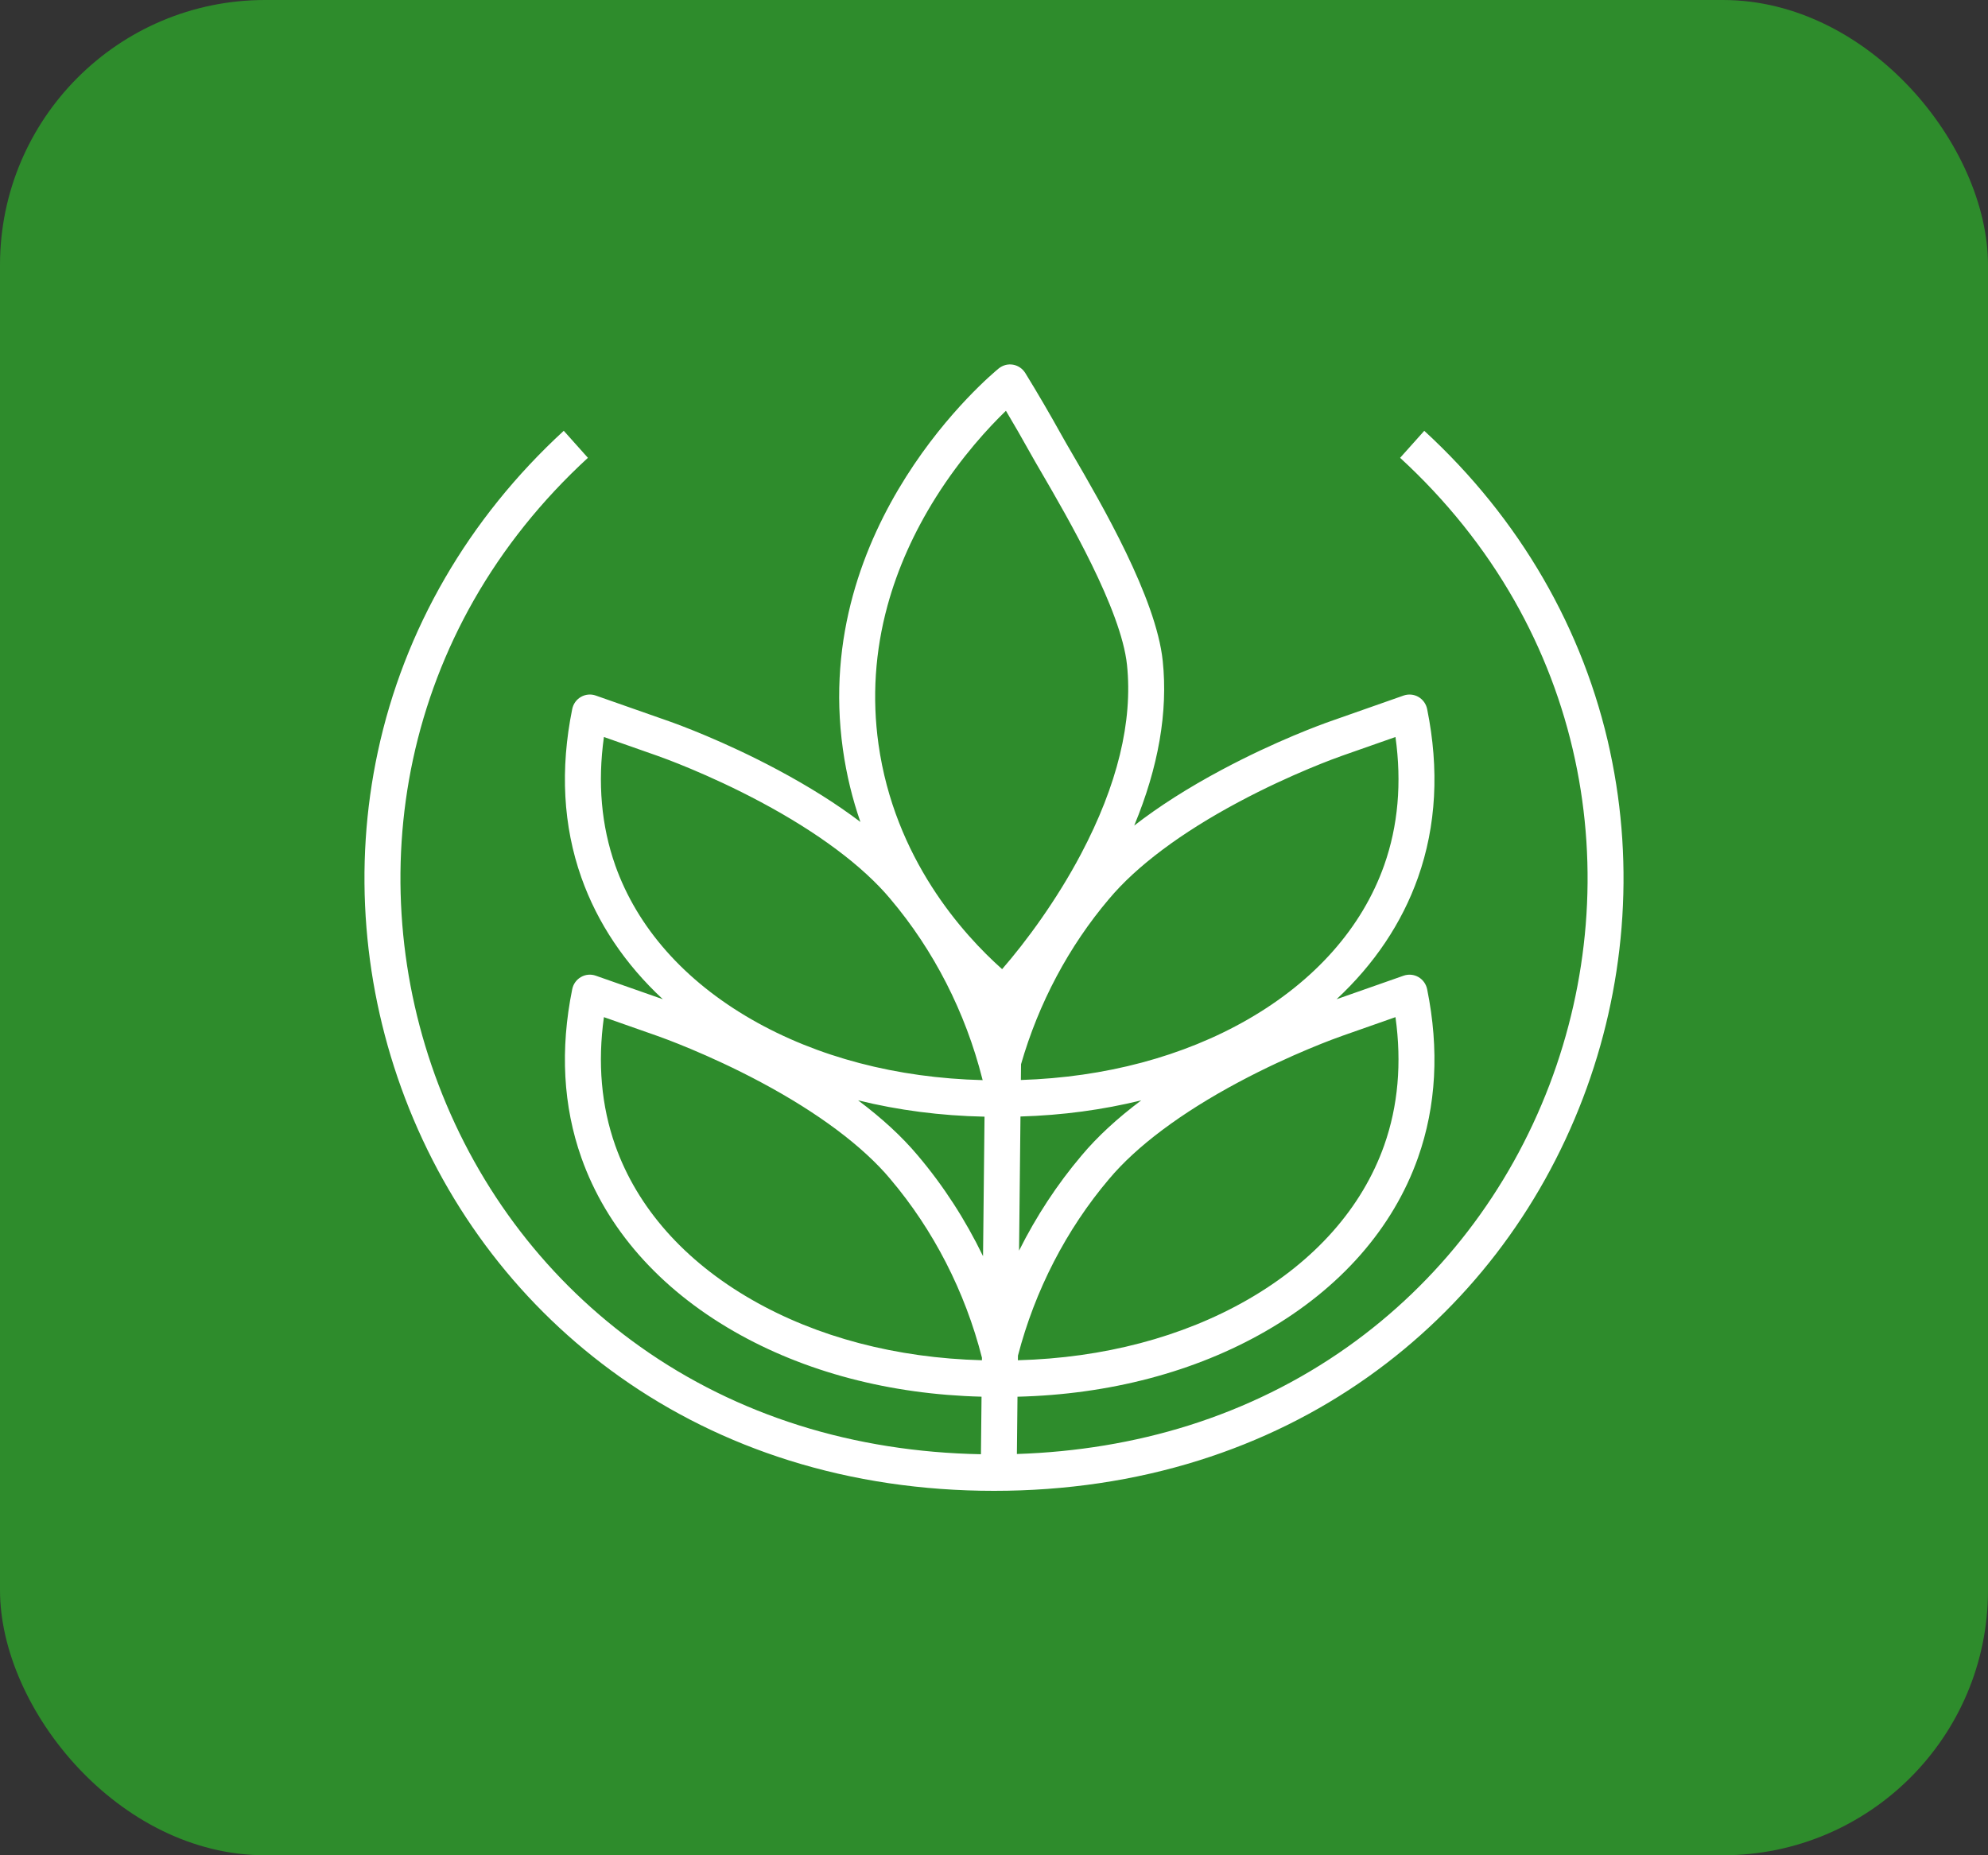 <svg width="60" height="56" viewBox="0 0 60 56" fill="none" xmlns="http://www.w3.org/2000/svg">
<rect x="0" y="0" width="60" height="56" fill="#333333" stroke="none"/>
<g clip-path="url(#clip0_2010_1428)">
<rect width="60" height="56" rx="8" fill="#2E8C2C"/>
<path d="M48.597 22.693C47.805 19.001 45.865 15.65 42.986 13.004L42.257 13.819C43.646 15.096 44.806 16.544 45.704 18.123C46.558 19.625 47.175 21.241 47.536 22.927C47.886 24.555 47.994 26.231 47.859 27.909C47.725 29.561 47.358 31.187 46.767 32.741C45.542 35.959 43.434 38.697 40.672 40.655C39.218 41.686 37.601 42.485 35.866 43.03C34.236 43.541 32.498 43.829 30.691 43.888C30.697 43.308 30.703 42.732 30.709 42.159C33.48 42.091 36.061 41.411 38.194 40.185C40.453 38.887 42.044 37.074 42.797 34.943C43.348 33.385 43.441 31.675 43.073 29.86C43.042 29.705 42.946 29.571 42.81 29.492C42.675 29.414 42.512 29.399 42.364 29.45L40.339 30.161C41.476 29.104 42.311 27.862 42.797 26.487C43.348 24.93 43.441 23.219 43.073 21.404C43.042 21.249 42.946 21.115 42.81 21.036C42.675 20.958 42.512 20.943 42.364 20.994L40.153 21.771C39.892 21.862 38.506 22.364 36.871 23.238C35.857 23.779 34.975 24.342 34.232 24.919C34.964 23.155 35.253 21.489 35.093 19.953C34.895 18.047 33.248 15.218 32.363 13.698C32.228 13.466 32.111 13.265 32.033 13.123C31.684 12.495 31.318 11.867 30.944 11.259C30.861 11.126 30.727 11.034 30.574 11.008C30.421 10.981 30.265 11.023 30.143 11.121C29.912 11.31 24.488 15.815 25.439 22.613C25.549 23.401 25.733 24.133 25.968 24.81C25.256 24.27 24.422 23.745 23.472 23.237C21.837 22.364 20.451 21.862 20.19 21.77L17.979 20.994C17.831 20.942 17.669 20.958 17.533 21.036C17.397 21.114 17.301 21.248 17.27 21.404C16.902 23.219 16.995 24.929 17.546 26.487C18.032 27.862 18.867 29.104 20.005 30.161L17.979 29.45C17.831 29.398 17.669 29.413 17.533 29.492C17.397 29.57 17.301 29.704 17.27 29.86C16.902 31.675 16.995 33.385 17.546 34.943C18.299 37.074 19.891 38.887 22.149 40.185C24.28 41.41 26.857 42.089 29.624 42.158C29.618 42.734 29.612 43.313 29.606 43.895C27.692 43.86 25.853 43.569 24.134 43.029C22.399 42.484 20.782 41.686 19.329 40.655C16.566 38.696 14.459 35.959 13.234 32.74C12.643 31.186 12.275 29.561 12.142 27.909C12.007 26.231 12.115 24.555 12.464 22.926C12.826 21.241 13.442 19.625 14.296 18.123C15.195 16.544 16.354 15.096 17.744 13.819L17.015 13.003C14.136 15.651 12.195 19.001 11.403 22.693C11.031 24.427 10.916 26.213 11.06 27.999C11.202 29.756 11.593 31.485 12.221 33.137C13.524 36.561 15.766 39.473 18.707 41.558C20.252 42.654 21.97 43.503 23.813 44.081C25.754 44.691 27.835 45 30 45C32.164 45 34.246 44.691 36.187 44.081C38.03 43.503 39.748 42.654 41.293 41.558C44.234 39.473 46.476 36.561 47.779 33.137C48.408 31.485 48.798 29.756 48.94 27.999C49.084 26.213 48.969 24.428 48.596 22.693H48.597ZM30.799 33.701C32.063 33.664 33.286 33.499 34.445 33.213C33.722 33.754 33.121 34.309 32.647 34.874C31.908 35.746 31.273 36.715 30.756 37.75C30.758 37.568 30.76 37.385 30.762 37.203C30.774 36.038 30.787 34.873 30.799 33.701L30.799 33.701ZM29.677 37.191C29.674 37.433 29.672 37.675 29.669 37.917C29.138 36.819 28.475 35.792 27.697 34.874C27.223 34.309 26.621 33.754 25.898 33.213C27.109 33.512 28.39 33.679 29.714 33.706C29.701 34.873 29.689 36.032 29.677 37.191V37.191ZM42.117 30.702C42.31 32.084 42.196 33.383 41.776 34.572C41.111 36.451 39.688 38.061 37.659 39.228C35.691 40.359 33.299 40.989 30.721 41.058C30.722 41.012 30.722 40.965 30.723 40.919C31.235 38.95 32.184 37.109 33.471 35.59C33.471 35.59 33.472 35.589 33.473 35.588C34.301 34.599 35.651 33.589 37.377 32.667C38.976 31.813 40.356 31.32 40.508 31.267L42.116 30.702H42.117ZM37.377 24.212C38.976 23.357 40.356 22.864 40.508 22.811L42.117 22.246C42.31 23.628 42.196 24.927 41.776 26.116C41.111 27.996 39.688 29.605 37.659 30.772C35.713 31.89 33.354 32.518 30.811 32.599C30.813 32.441 30.814 32.282 30.816 32.123C31.346 30.282 32.258 28.566 33.471 27.135C33.471 27.134 33.472 27.133 33.473 27.133C34.301 26.143 35.651 25.133 37.377 24.212V24.212ZM26.785 18.283C27.089 17.169 27.581 16.067 28.245 15.011C29.021 13.779 29.857 12.885 30.36 12.399C30.609 12.816 30.852 13.239 31.087 13.662C31.171 13.815 31.291 14.02 31.429 14.257C32.212 15.602 33.84 18.401 34.014 20.069C34.192 21.777 33.724 23.698 32.624 25.781C31.89 27.17 30.969 28.421 30.245 29.253C29.056 28.195 26.996 25.908 26.513 22.458C26.318 21.062 26.409 19.658 26.785 18.283V18.283ZM18.568 26.116C18.148 24.927 18.034 23.628 18.227 22.246L19.835 22.811C19.987 22.864 21.367 23.357 22.966 24.211C24.692 25.133 26.042 26.143 26.871 27.132C26.871 27.133 26.872 27.134 26.872 27.134C28.18 28.678 29.139 30.554 29.646 32.56C29.647 32.563 29.648 32.566 29.648 32.568C29.651 32.577 29.653 32.586 29.656 32.595C29.657 32.597 29.657 32.6 29.659 32.603C27.067 32.539 24.662 31.908 22.684 30.771C20.655 29.605 19.232 27.995 18.567 26.115L18.568 26.116ZM22.684 39.227C20.655 38.061 19.232 36.451 18.568 34.572C18.148 33.383 18.034 32.084 18.227 30.702L19.835 31.267C19.987 31.32 21.367 31.813 22.966 32.667C24.692 33.589 26.042 34.599 26.871 35.588C26.871 35.589 26.872 35.59 26.872 35.59C28.172 37.124 29.128 38.987 29.636 40.98C29.636 41.006 29.636 41.032 29.636 41.058C27.053 40.991 24.656 40.361 22.684 39.227L22.684 39.227Z" fill="white"/>
</g>
<defs>
<clipPath id="clip0_2010_1428">
<rect width="60" height="56" rx="8" fill="white"/>
</clipPath>
</defs>
</svg>
